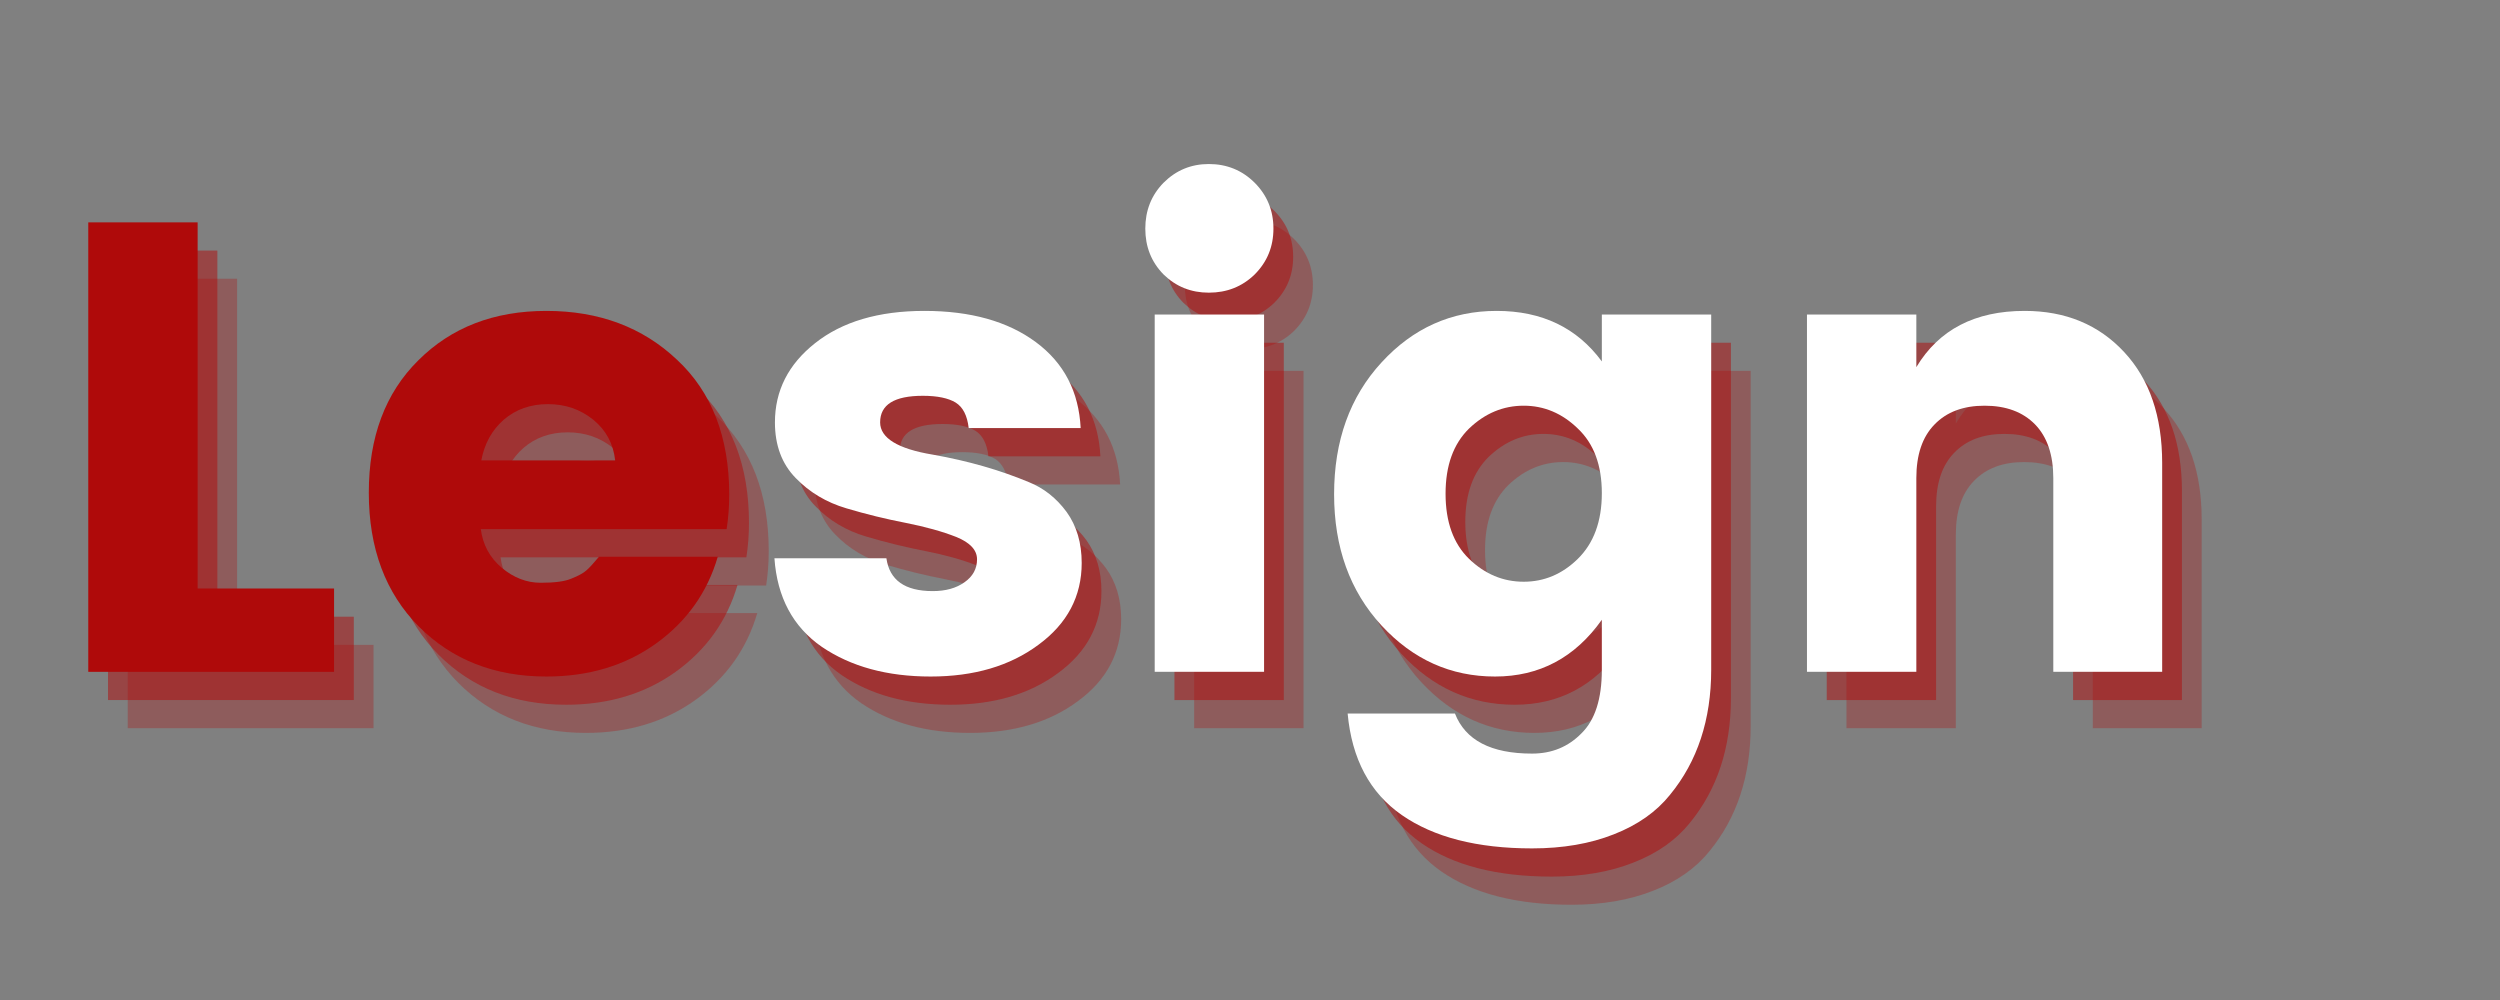 <?xml version="1.0" encoding="UTF-8"?>
<svg xmlns="http://www.w3.org/2000/svg" xmlns:xlink="http://www.w3.org/1999/xlink" width="75pt" height="30pt" viewBox="0 0 75 30" version="1.2">
<rect x="0" y="0" width="75" height="30" fill="#808080" stroke="none"/>
<defs>
<g>
<symbol overflow="visible" id="glyph0-0">
<path style="stroke:none;" d="M 4.625 -12 L 4.625 -1.453 L 9.906 -1.453 L 9.906 -12 Z M 3.078 0 L 3.078 -13.469 L 11.438 -13.469 L 11.438 0 Z M 3.078 0 "/>
</symbol>
<symbol overflow="visible" id="glyph0-1">
<path style="stroke:none;" d="M 1.438 -13.484 L 4.719 -13.484 L 4.719 -2.5 L 8.812 -2.5 L 8.812 0 L 1.438 0 Z M 1.438 -13.484 "/>
</symbol>
<symbol overflow="visible" id="glyph0-2">
<path style="stroke:none;" d="M 5.984 0.141 C 4.43 0.141 3.156 -0.359 2.156 -1.359 C 1.156 -2.367 0.656 -3.707 0.656 -5.375 C 0.656 -7.039 1.148 -8.363 2.141 -9.344 C 3.129 -10.332 4.41 -10.828 5.984 -10.828 C 7.566 -10.828 8.875 -10.336 9.906 -9.359 C 10.945 -8.391 11.469 -7.039 11.469 -5.312 C 11.469 -4.945 11.441 -4.602 11.391 -4.281 L 4.016 -4.281 C 4.078 -3.812 4.285 -3.426 4.641 -3.125 C 5.004 -2.82 5.395 -2.672 5.812 -2.672 C 6.227 -2.672 6.535 -2.711 6.734 -2.797 C 6.941 -2.879 7.094 -2.961 7.188 -3.047 C 7.281 -3.129 7.406 -3.266 7.562 -3.453 L 11.125 -3.453 C 10.812 -2.379 10.191 -1.508 9.266 -0.844 C 8.348 -0.188 7.254 0.141 5.984 0.141 Z M 8.047 -6.344 C 7.992 -6.844 7.773 -7.25 7.391 -7.562 C 7.004 -7.875 6.551 -8.031 6.031 -8.031 C 5.508 -8.031 5.066 -7.875 4.703 -7.562 C 4.348 -7.25 4.125 -6.844 4.031 -6.344 Z M 8.047 -6.344 "/>
</symbol>
<symbol overflow="visible" id="glyph0-3">
<path style="stroke:none;" d="M 0.703 -7.484 C 0.703 -8.43 1.102 -9.223 1.906 -9.859 C 2.719 -10.504 3.812 -10.828 5.188 -10.828 C 6.57 -10.828 7.688 -10.516 8.531 -9.891 C 9.375 -9.266 9.82 -8.406 9.875 -7.312 L 6.516 -7.312 C 6.473 -7.688 6.344 -7.941 6.125 -8.078 C 5.906 -8.211 5.578 -8.281 5.141 -8.281 C 4.285 -8.281 3.859 -8.016 3.859 -7.484 C 3.859 -7.016 4.383 -6.691 5.438 -6.516 C 6.5 -6.328 7.461 -6.051 8.328 -5.688 C 8.773 -5.508 9.148 -5.211 9.453 -4.797 C 9.754 -4.379 9.906 -3.867 9.906 -3.266 C 9.906 -2.266 9.473 -1.445 8.609 -0.812 C 7.754 -0.176 6.676 0.141 5.375 0.141 C 4.07 0.141 2.984 -0.156 2.109 -0.75 C 1.242 -1.352 0.77 -2.238 0.688 -3.406 L 4.047 -3.406 C 4.141 -2.75 4.602 -2.422 5.438 -2.422 C 5.82 -2.422 6.141 -2.508 6.391 -2.688 C 6.641 -2.863 6.766 -3.094 6.766 -3.375 C 6.766 -3.656 6.555 -3.879 6.141 -4.047 C 5.723 -4.211 5.219 -4.352 4.625 -4.469 C 4.039 -4.582 3.445 -4.727 2.844 -4.906 C 2.25 -5.082 1.742 -5.383 1.328 -5.812 C 0.91 -6.238 0.703 -6.797 0.703 -7.484 Z M 0.703 -7.484 "/>
</symbol>
<symbol overflow="visible" id="glyph0-4">
<path style="stroke:none;" d="M 4.438 -11.922 C 4.062 -11.555 3.602 -11.375 3.062 -11.375 C 2.531 -11.375 2.078 -11.555 1.703 -11.922 C 1.336 -12.297 1.156 -12.754 1.156 -13.297 C 1.156 -13.836 1.336 -14.297 1.703 -14.672 C 2.078 -15.047 2.531 -15.234 3.062 -15.234 C 3.602 -15.234 4.062 -15.047 4.438 -14.672 C 4.812 -14.297 5 -13.836 5 -13.297 C 5 -12.754 4.812 -12.297 4.438 -11.922 Z M 1.438 0 L 1.438 -10.719 L 4.719 -10.719 L 4.719 0 Z M 1.438 0 "/>
</symbol>
<symbol overflow="visible" id="glyph0-5">
<path style="stroke:none;" d="M 2.078 -1.391 C 1.129 -2.422 0.656 -3.734 0.656 -5.328 C 0.656 -6.93 1.129 -8.25 2.078 -9.281 C 3.023 -10.312 4.176 -10.828 5.531 -10.828 C 6.895 -10.828 7.945 -10.32 8.688 -9.312 L 8.688 -10.719 L 11.969 -10.719 L 11.969 -0.062 C 11.969 1.438 11.555 2.688 10.734 3.688 C 10.328 4.195 9.766 4.594 9.047 4.875 C 8.336 5.156 7.52 5.297 6.594 5.297 C 4.945 5.297 3.645 4.961 2.688 4.297 C 1.727 3.629 1.188 2.613 1.062 1.25 L 4.281 1.25 C 4.594 2.051 5.363 2.453 6.594 2.453 C 7.188 2.453 7.68 2.25 8.078 1.844 C 8.484 1.445 8.688 0.812 8.688 -0.062 L 8.688 -1.562 C 7.883 -0.426 6.816 0.141 5.484 0.141 C 4.16 0.141 3.023 -0.367 2.078 -1.391 Z M 7.969 -3.391 C 8.445 -3.859 8.688 -4.516 8.688 -5.359 C 8.688 -6.203 8.445 -6.848 7.969 -7.297 C 7.5 -7.754 6.957 -7.984 6.344 -7.984 C 5.727 -7.984 5.18 -7.754 4.703 -7.297 C 4.234 -6.836 4 -6.188 4 -5.344 C 4 -4.5 4.234 -3.848 4.703 -3.391 C 5.18 -2.93 5.727 -2.703 6.344 -2.703 C 6.957 -2.703 7.5 -2.93 7.969 -3.391 Z M 7.969 -3.391 "/>
</symbol>
<symbol overflow="visible" id="glyph0-6">
<path style="stroke:none;" d="M 4.719 -10.719 L 4.719 -9.141 C 5.395 -10.266 6.477 -10.828 7.969 -10.828 C 9.195 -10.828 10.191 -10.414 10.953 -9.594 C 11.711 -8.781 12.094 -7.672 12.094 -6.266 L 12.094 0 L 8.828 0 L 8.828 -5.812 C 8.828 -6.508 8.645 -7.047 8.281 -7.422 C 7.914 -7.797 7.41 -7.984 6.766 -7.984 C 6.129 -7.984 5.629 -7.797 5.266 -7.422 C 4.898 -7.047 4.719 -6.508 4.719 -5.812 L 4.719 0 L 1.438 0 L 1.438 -10.719 Z M 4.719 -10.719 "/>
</symbol>
</g>
</defs>
<g id="surface1">
<g style="fill:rgb(68.629%,3.92%,3.92%);fill-opacity:0.302;">
  <use xlink:href="#glyph0-1" x="2.394" y="21.846"/>
</g>
<g style="fill:rgb(68.629%,3.92%,3.92%);fill-opacity:0.302;">
  <use xlink:href="#glyph0-2" x="11.593" y="21.846"/>
</g>
<g style="fill:rgb(68.629%,3.92%,3.92%);fill-opacity:0.502;">
  <use xlink:href="#glyph0-1" x="1.802" y="21.001"/>
</g>
<g style="fill:rgb(68.629%,3.92%,3.92%);fill-opacity:0.502;">
  <use xlink:href="#glyph0-2" x="11" y="21.001"/>
</g>
<g style="fill:rgb(68.629%,3.92%,3.92%);fill-opacity:1;">
  <use xlink:href="#glyph0-1" x="1.21" y="20.155"/>
</g>
<g style="fill:rgb(68.629%,3.92%,3.92%);fill-opacity:1;">
  <use xlink:href="#glyph0-2" x="10.408" y="20.155"/>
</g>
<g style="fill:rgb(68.629%,3.92%,3.92%);fill-opacity:0.302;">
  <use xlink:href="#glyph0-3" x="23.729" y="21.846"/>
</g>
<g style="fill:rgb(68.629%,3.92%,3.92%);fill-opacity:0.302;">
  <use xlink:href="#glyph0-4" x="34.387" y="21.846"/>
</g>
<g style="fill:rgb(68.629%,3.92%,3.92%);fill-opacity:0.302;">
  <use xlink:href="#glyph0-5" x="40.551" y="21.846"/>
</g>
<g style="fill:rgb(68.629%,3.92%,3.92%);fill-opacity:0.302;">
  <use xlink:href="#glyph0-6" x="53.956" y="21.846"/>
</g>
<g style="fill:rgb(68.629%,3.92%,3.92%);fill-opacity:0.502;">
  <use xlink:href="#glyph0-3" x="23.137" y="21.001"/>
</g>
<g style="fill:rgb(68.629%,3.92%,3.92%);fill-opacity:0.502;">
  <use xlink:href="#glyph0-4" x="33.795" y="21.001"/>
</g>
<g style="fill:rgb(68.629%,3.92%,3.92%);fill-opacity:0.502;">
  <use xlink:href="#glyph0-5" x="39.959" y="21.001"/>
</g>
<g style="fill:rgb(68.629%,3.92%,3.92%);fill-opacity:0.502;">
  <use xlink:href="#glyph0-6" x="53.364" y="21.001"/>
</g>
<g style="fill:rgb(100%,100%,100%);fill-opacity:1;">
  <use xlink:href="#glyph0-3" x="22.545" y="20.155"/>
</g>
<g style="fill:rgb(100%,100%,100%);fill-opacity:1;">
  <use xlink:href="#glyph0-4" x="33.203" y="20.155"/>
</g>
<g style="fill:rgb(100%,100%,100%);fill-opacity:1;">
  <use xlink:href="#glyph0-5" x="39.367" y="20.155"/>
</g>
<g style="fill:rgb(100%,100%,100%);fill-opacity:1;">
  <use xlink:href="#glyph0-6" x="52.771" y="20.155"/>
</g>
</g>
</svg>
